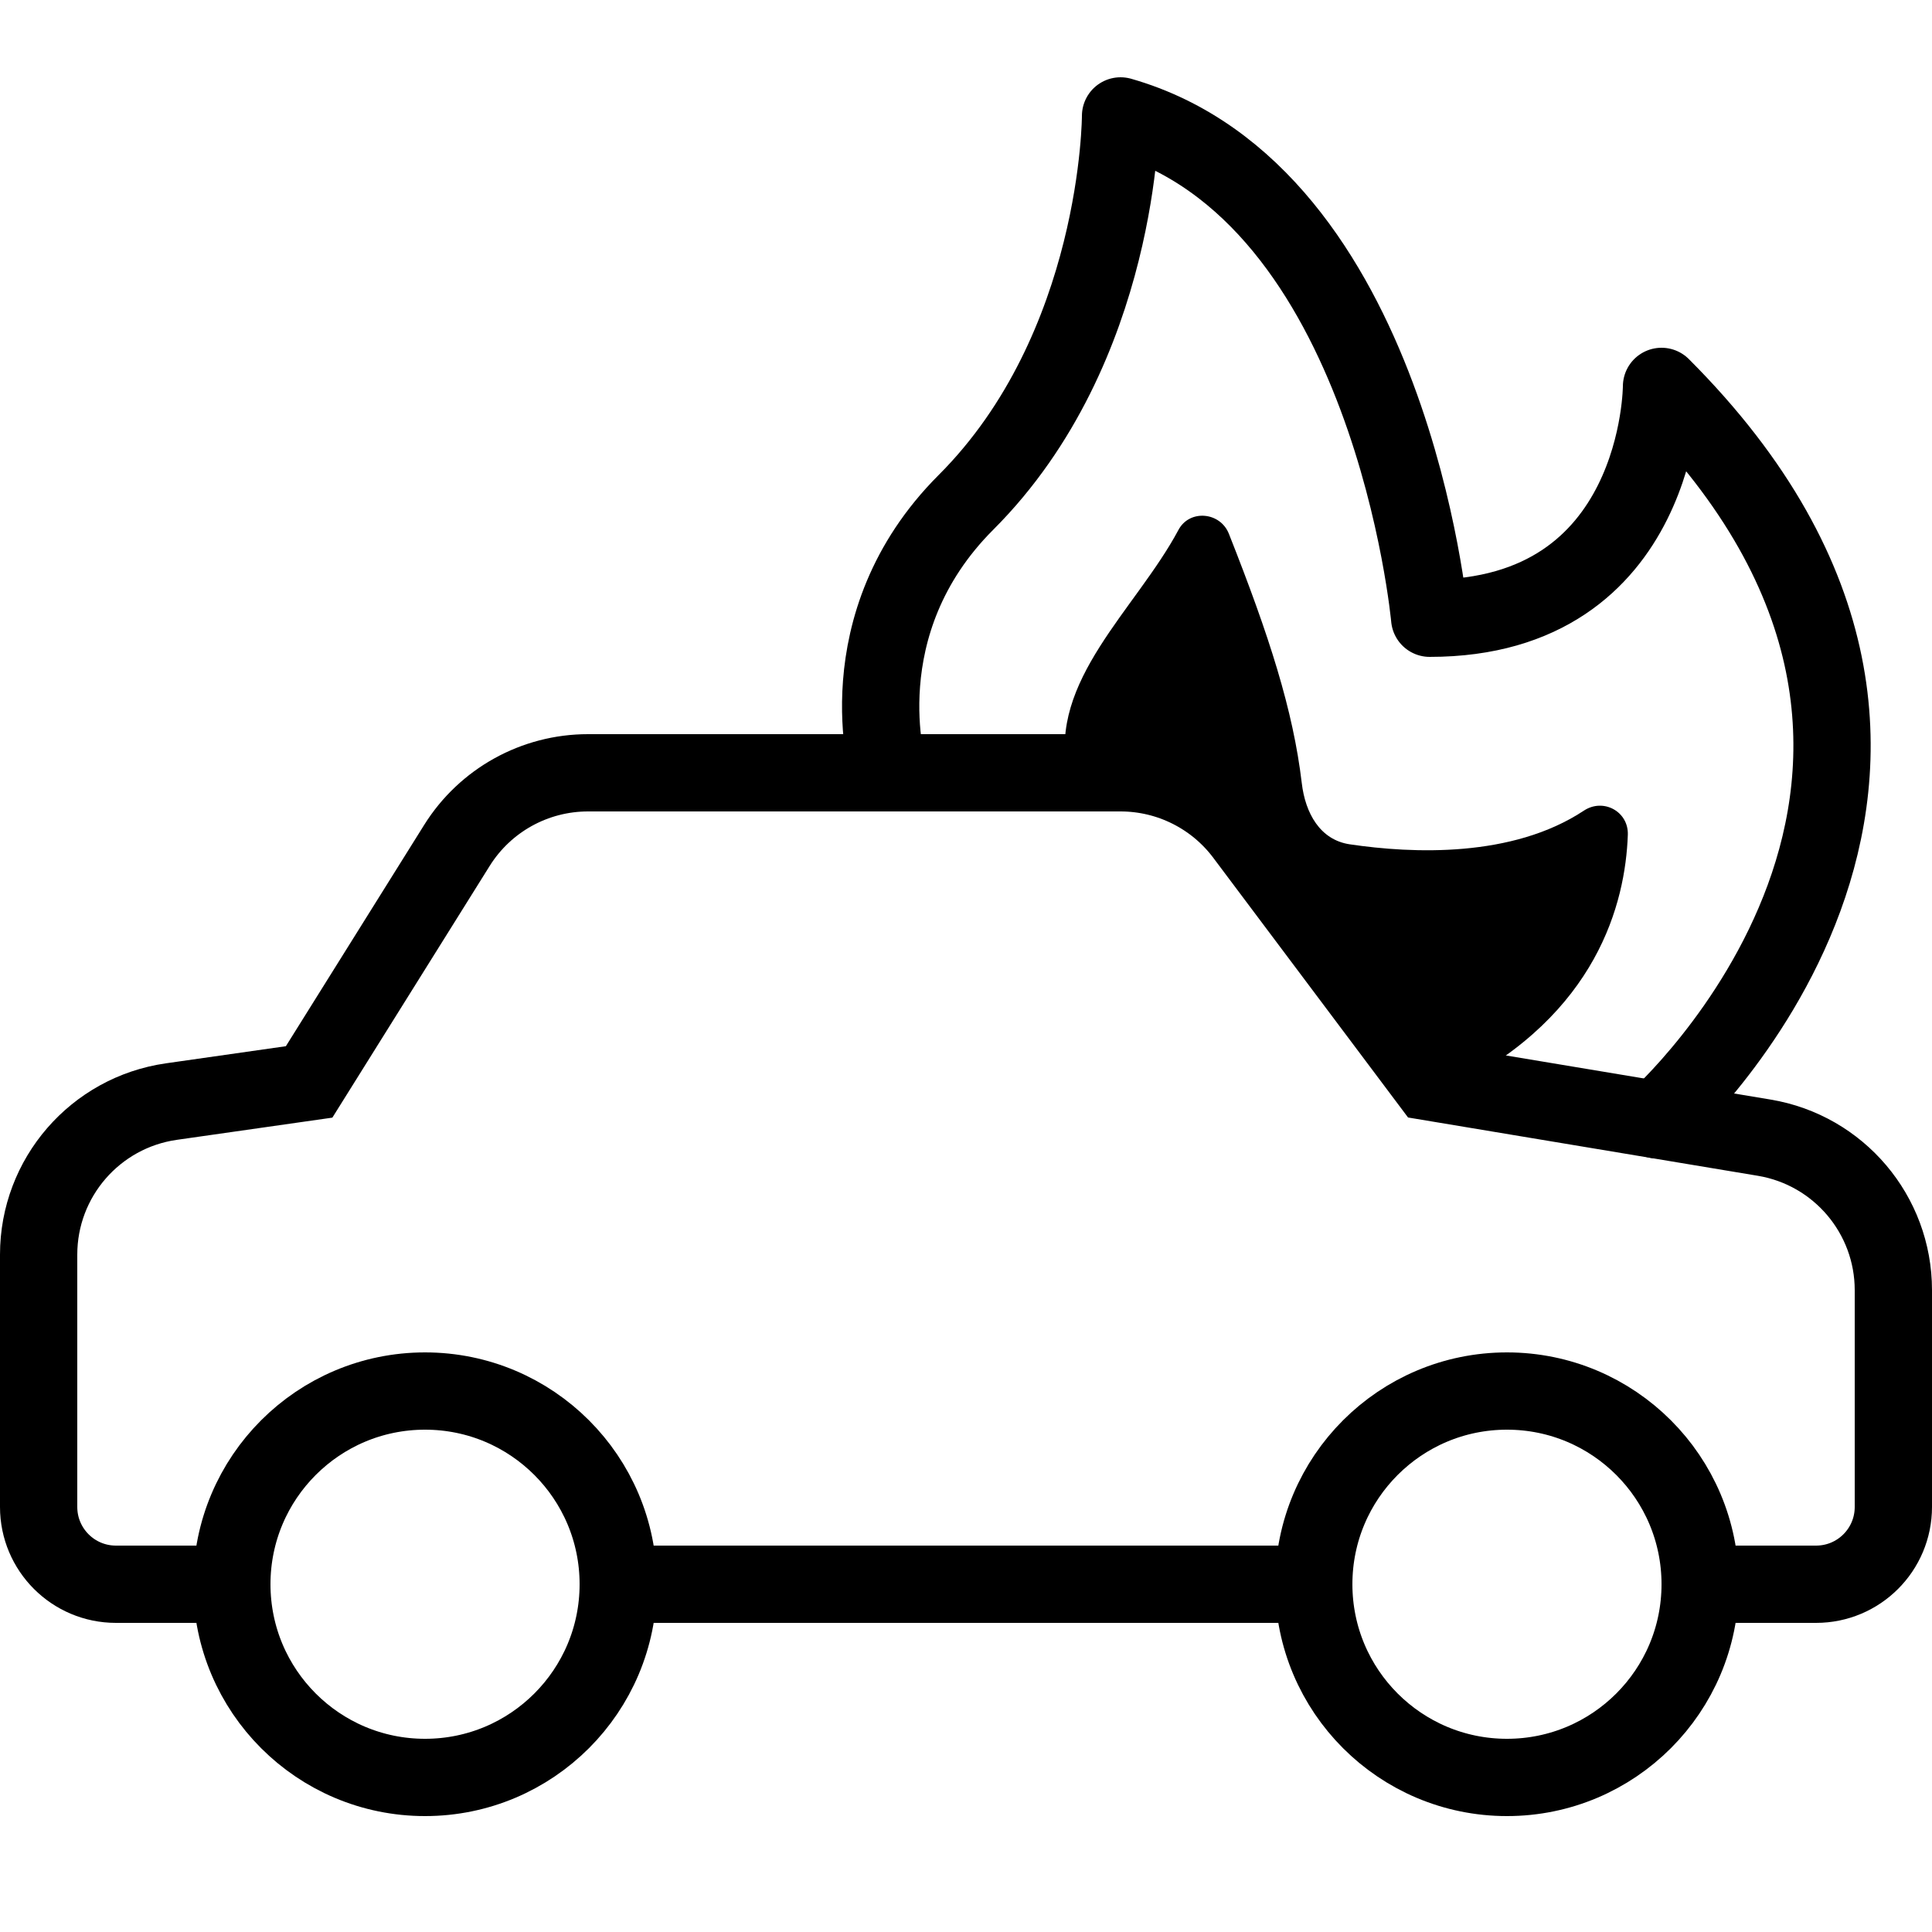 <?xml version="1.0" encoding="iso-8859-1"?>
<!-- Generator: Adobe Illustrator 23.0.3, SVG Export Plug-In . SVG Version: 6.00 Build 0)  -->
<svg version="1.1" xmlns="http://www.w3.org/2000/svg" xmlns:xlink="http://www.w3.org/1999/xlink" x="0px" y="0px"
	 viewBox="0 0 50 50" style="enable-background:new 0 0 50 50;" xml:space="preserve">
<g id="filled">
</g>
<g id="outlined">
</g>
<g id="rounded">
</g>
<g id="two_x5F_tone">
</g>
<g id="sharp">
</g>
<g id="win10">
</g>
<g id="ios_x5F_out">
	<circle style="fill:none;stroke:#000000;stroke-width:2;stroke-miterlimit:10;" cx="39" cy="41" r="5"/>
	<circle style="fill:none;stroke:#000000;stroke-width:2;stroke-miterlimit:10;" cx="11" cy="41" r="5"/>
	<path style="fill:none;stroke:#000000;stroke-width:2;stroke-miterlimit:10;" d="M44,41h3c1.105,0,2-0.895,2-2v-5.611
		c0-1.955-1.414-3.624-3.342-3.946L37,28l-4.8-6.4C31.445,20.593,30.259,20,29,20H15.217c-1.379,0-2.661,0.71-3.392,1.88L8,28
		l-3.566,0.509C2.464,28.791,1,30.479,1,32.469V39c0,1.105,0.895,2,2,2h3"/>
	<line style="fill:none;stroke:#000000;stroke-width:2;stroke-miterlimit:10;" x1="16" y1="41" x2="34" y2="41"/>
	<path style="fill:none;stroke:#000000;stroke-width:2;stroke-linecap:round;stroke-linejoin:round;stroke-miterlimit:10;" d="
		M42.878,28.98C42.878,28.98,53,20,43,10c0,0,0,6-6,6c0,0-1-11-8-13c0,0,0,6-4,10c-3.162,3.162-2,7-2,7"/>
	<path d="M37.659,28.11c3.67-1.875,4.406-4.729,4.469-6.504c0.022-0.603-0.633-0.96-1.137-0.627
		c-1.852,1.225-4.432,1.113-6.058,0.872c-0.771-0.114-1.152-0.808-1.243-1.583c-0.224-1.891-0.841-3.812-1.887-6.455
		c-0.224-0.566-1.017-0.637-1.304-0.1c-1.1,2.057-3.371,3.905-2.874,6.286l2.75-0.012L37.659,28.11z"/>
</g>
<g id="ios_x5F_filled">
</g>
<g id="color">
</g>
</svg>